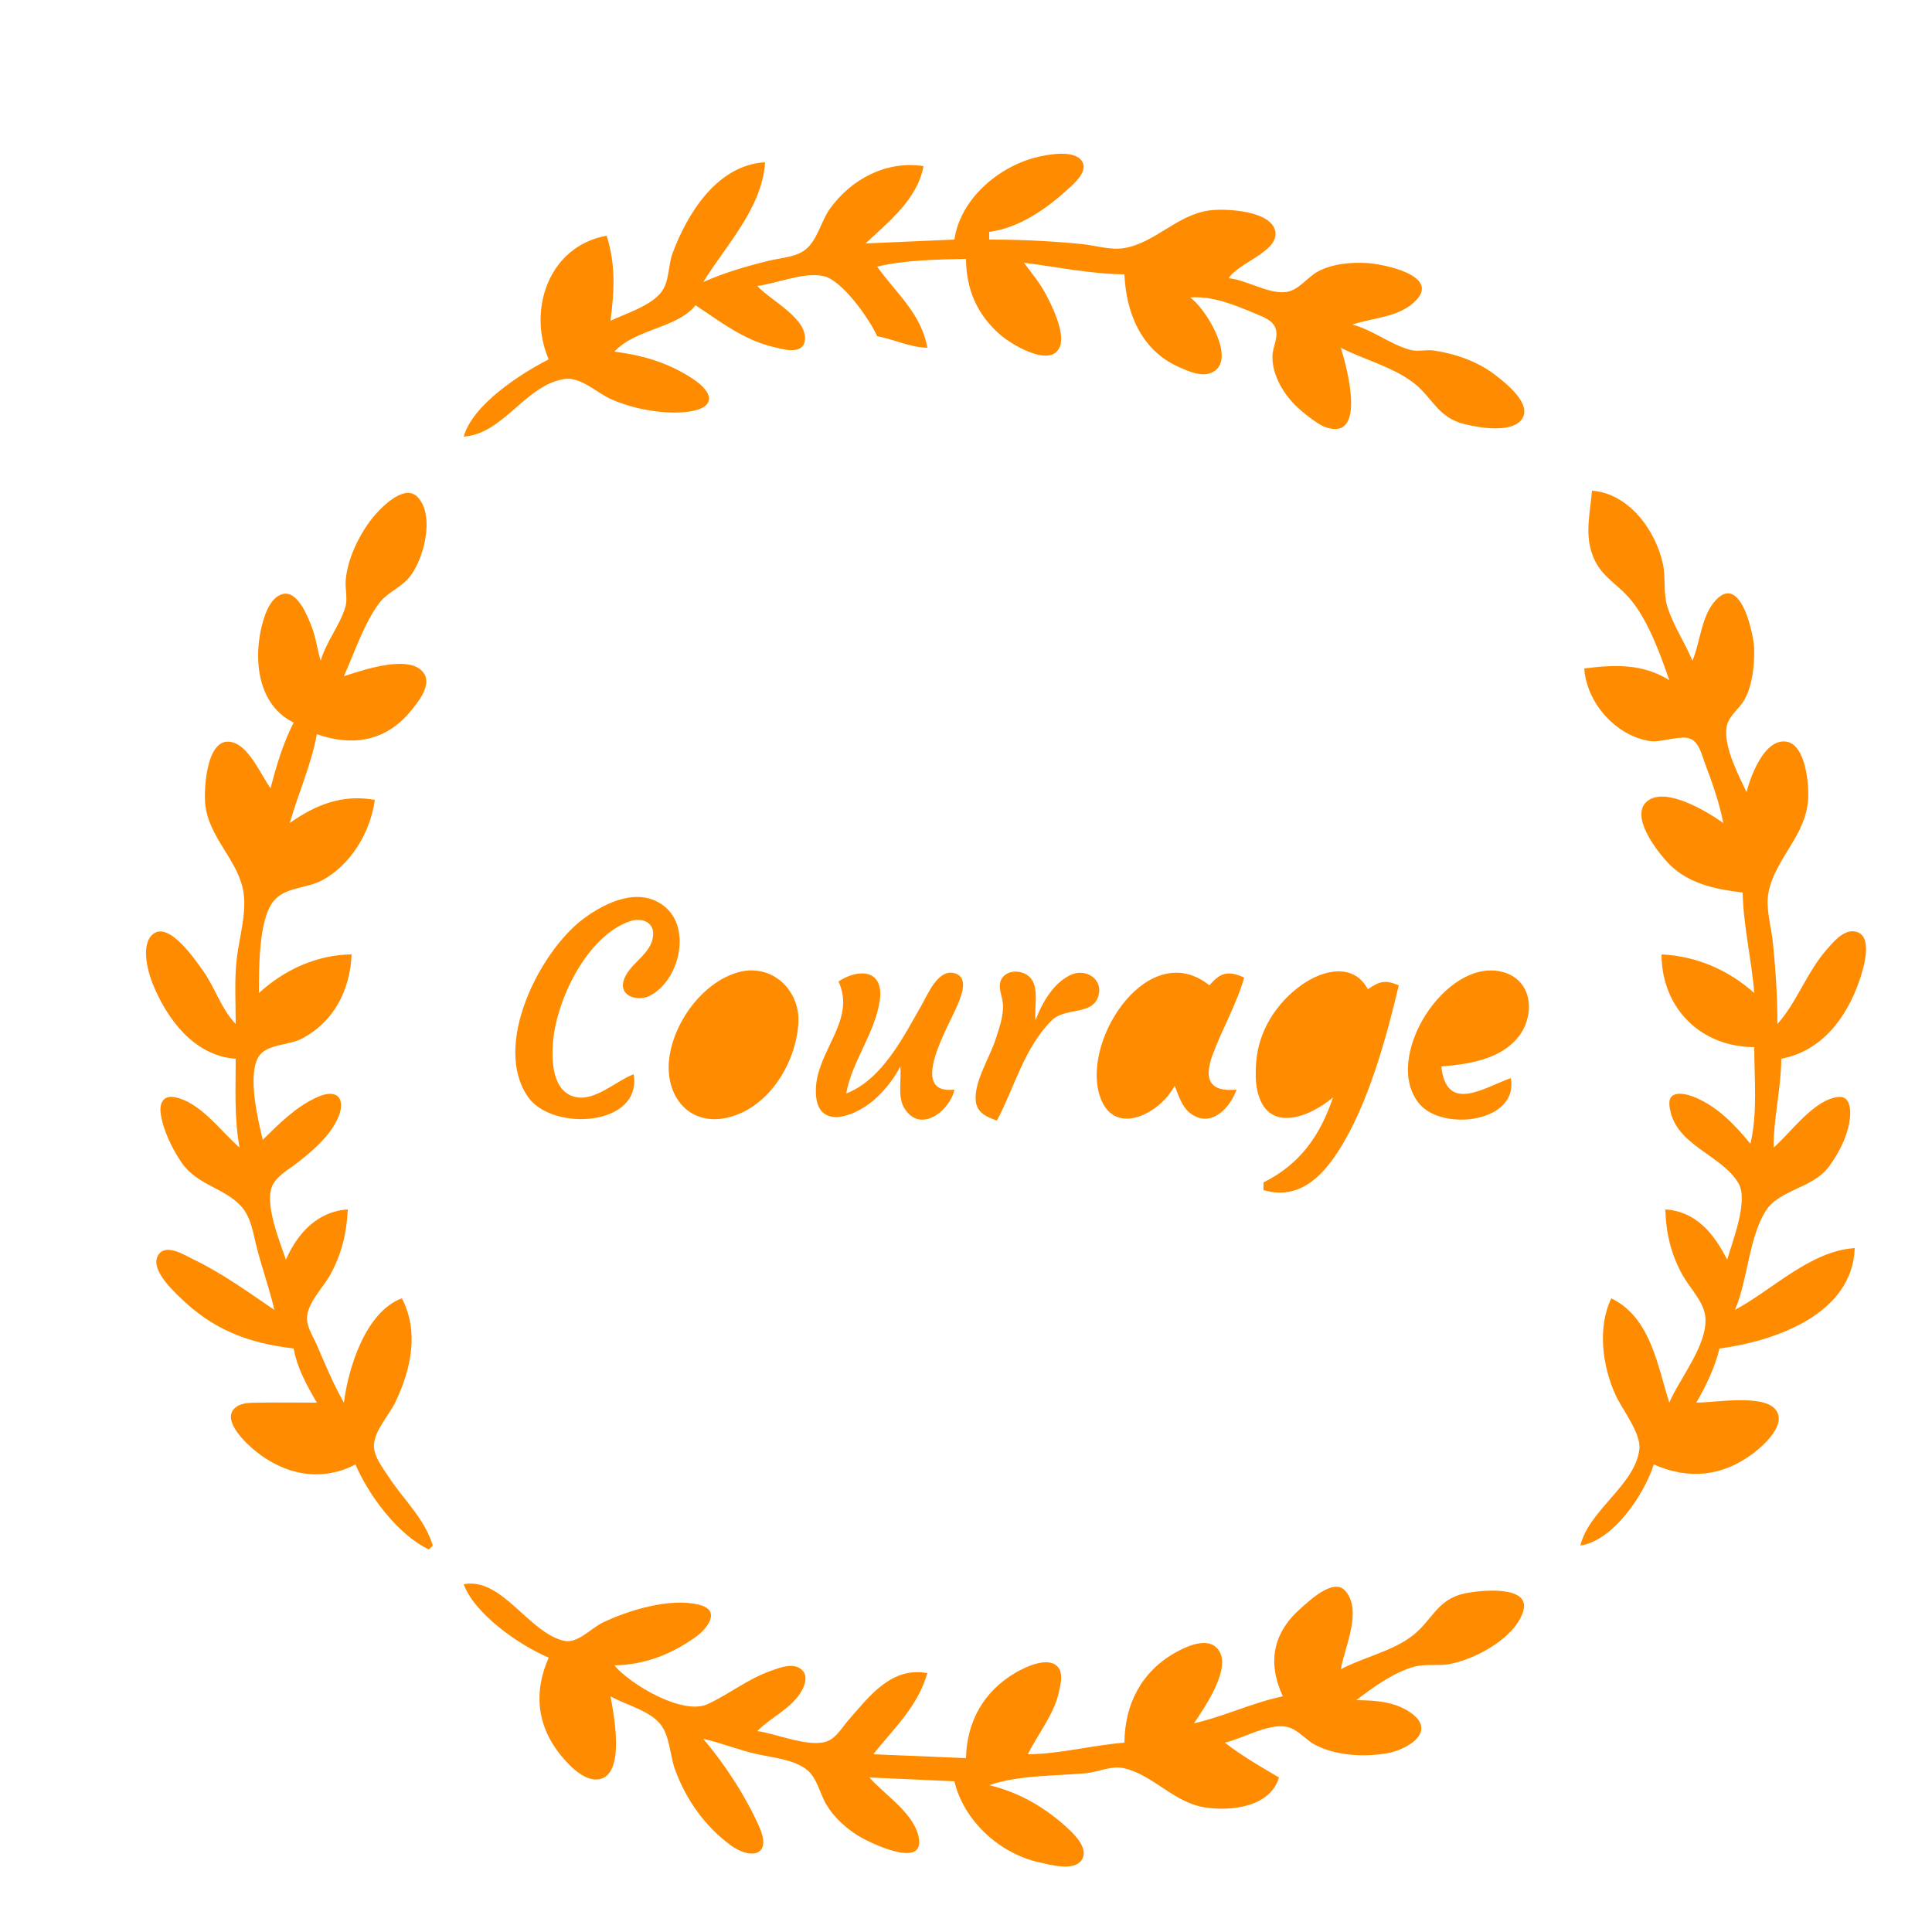 <?xml version="1.0" standalone="yes"?>
<svg xmlns="http://www.w3.org/2000/svg" width="500" height="500">
<path style="fill:none; stroke:none;" d="M0 0L0 500L500 500L500 0L0 0z"/>
<path style="fill:#FF8C00; stroke:none;" d="M247 62L224 63C230.035 57.365 237.451 51.514 239 43C229.511 41.49 220.341 46.296 214.789 54.004C212.36 57.377 211.482 62.712 207.856 65.012C205.325 66.617 201.854 66.773 199 67.475C193.152 68.911 187.505 70.538 182 73C187.961 63.341 197.246 53.841 198 42C185.719 42.671 177.918 55.109 174.043 65.576C172.853 68.792 173.293 72.803 171.142 75.606C168.428 79.142 161.97 81.155 158 83C158.98 75.243 159.395 68.555 157 61C141.937 63.728 136.5 80.268 142 93C134.592 96.781 122.324 104.742 120 113C130.334 112.275 135.897 99.728 146 98.093C150.218 97.41 154.395 101.619 158.039 103.258C163.573 105.746 170.919 107.168 177 106.674C185.044 106.021 185.507 102.015 178.96 97.812C172.703 93.795 166.309 91.929 159 91C164.64 84.994 175.223 84.992 180 79C186.423 83.227 192.362 87.922 200 89.761C202.14 90.276 207.306 91.877 208.172 88.679C209.794 82.69 199.068 77.596 196 74C201.165 73.333 207.809 70.423 212.957 71.407C217.883 72.35 225.023 82.552 227 87C231.516 87.858 235.31 89.861 240 90C238.42 81.14 231.964 75.949 227 69C234.164 67.294 242.625 67.152 250 67C250.067 74.931 252.874 81.496 259.015 86.776C261.613 89.01 272.062 95.511 274.303 89.682C275.69 86.075 272.27 79.144 270.587 76C269.054 73.137 266.923 70.604 265 68C273.559 69.082 282.382 70.929 291 71C291.43 80.998 295.339 90.665 305.08 94.981C307.56 96.079 310.988 97.683 313.686 96.392C320.433 93.165 311.729 79.4 308 77C313.749 76.49 319.725 79.006 324.995 81.208C326.965 82.031 329.552 82.924 330.188 85.225C330.797 87.428 329.406 89.796 329.313 92C329.118 96.625 331.869 101.494 335.019 104.674C336.321 105.99 337.789 107.211 339.285 108.3C340.421 109.126 341.672 110.066 343.01 110.539C353.925 114.4 348.493 94.7 347 90C352.892 93.014 360.476 94.986 365.73 99.005C370.871 102.937 371.937 108.004 379 109.76C382.596 110.654 391.352 112.253 393.917 108.401C396.552 104.446 389.514 99.019 386.96 97.04C382.497 93.584 376.672 91.535 371.09 90.719C369.009 90.415 366.967 91.093 364.91 90.529C359.666 89.09 355.304 85.385 350 84C355.547 82.121 362.44 82.169 366.663 77.525C372.385 71.233 357.992 68.352 354 68.09C349.743 67.811 344.824 68.229 341.015 70.302C338.283 71.789 336.145 75.075 332.95 75.554C328.444 76.23 322.653 72.463 318 72C320.332 68.071 330.792 65.169 330.079 60.068C329.295 54.459 317.104 53.896 313 54.455C304.544 55.606 298.868 62.952 290.83 64.219C287.32 64.772 283.487 63.519 280 63.169C271.963 62.362 264.081 62 256 62L256 60C263.677 59.042 270.714 54.128 276.33 49C278.047 47.433 281.849 44.227 279.917 41.564C277.806 38.653 270.869 40.022 268 40.761C258.189 43.287 248.484 51.641 247 62z"/>
<path style="fill:none; stroke:none;" d="M181 61L182 62L181 61M308 66C309.248 66.685 309.548 66.749 311 67C309.752 66.315 309.452 66.251 308 66M150 83L150 87C150.71 85.24 150.71 84.76 150 83M337 98C337.545 99.635 337.365 99.455 339 100L339 98L337 98M376 102C377.543 103.267 378.048 103.489 380 104C378.542 102.919 377.752 102.564 376 102z"/>
<path style="fill:#FF8C00; stroke:none;" d="M83 171C82.095 168.138 81.784 165.092 80.699 162.285C79.639 159.545 77.004 152.689 73.095 153.752C69.649 154.688 68.172 159.987 67.519 163C65.595 171.867 67.208 182.722 76 187C73.205 192.47 71.571 198.078 70 204C67.66 200.674 64.747 193.912 60.806 192.323C53.47 189.367 52.731 204.052 53.104 208C53.94 216.84 61.749 222.594 63.029 231C63.843 236.345 61.917 242.668 61.285 248C60.623 253.595 61 259.373 61 265C57.227 261.111 55.622 255.479 52.413 251.039C50.499 248.392 43.748 238.375 39.599 241.737C36.412 244.32 38.165 251.166 39.395 254.285C43.067 263.6 50.215 273.277 61 274C61 281.698 60.59 289.405 62 297C57.181 292.836 51.762 285.067 45.059 283.931C42.216 283.45 41.258 285.578 41.573 288.043C42.127 292.371 44.529 297.243 46.951 300.819C50.971 306.755 58.114 307.369 62.49 312.278C65.075 315.178 65.537 319.389 66.478 323C67.875 328.366 69.76 333.589 71 339C64.152 334.336 57.496 329.505 50 325.899C47.854 324.867 43.082 321.805 41.083 324.619C38.589 328.127 44.28 333.523 46.468 335.664C55.152 344.165 64.124 347.553 76 349C76.906 354.083 79.414 358.569 82 363C77.004 363 71.999 362.918 67.004 363.005C64.818 363.043 61.869 362.901 60.373 364.854C57.844 368.156 63.822 373.655 66.043 375.471C73.637 381.683 83.164 383.628 92 379C95.371 386.973 103.078 397.303 111 401L112 400C109.907 392.949 104.35 388.065 100.438 382C98.978 379.736 96.665 376.839 96.776 374C96.928 370.146 100.72 366.234 102.345 362.83C106.408 354.316 108.497 344.579 104 336C94.622 339.495 90.145 353.987 89 363C86.219 358.121 84.184 353.14 81.964 348C81.036 345.851 79.367 343.426 79.449 341C79.577 337.234 83.616 333.206 85.409 330C88.398 324.656 89.738 319.095 90 313C82.167 313.526 77.041 319.087 74 326C72.424 321.381 68.547 311.939 70.353 307.174C71.393 304.426 74.63 302.737 76.826 301.025C80.713 297.995 84.916 294.457 87.16 289.985C89.795 284.736 87.647 281.386 81.999 283.979C76.522 286.494 72.218 290.817 68 295C66.775 289.854 63.908 278.003 67.028 273.318C69.087 270.226 74.842 270.499 77.996 268.861C86.45 264.472 90.598 256.221 91 247C81.951 247.101 73.612 250.97 67 257C67.051 250.832 66.855 238.267 70.742 233.279C73.566 229.656 79.145 229.941 82.999 228C90.683 224.13 95.885 215.379 97 207C88.684 205.525 81.767 208.182 75 213C77.152 205.417 80.634 197.689 82 190C90.883 193.173 99.567 191.988 105.957 184.409C107.843 182.172 111.677 177.676 109.867 174.514C106.637 168.871 93.504 173.572 89 175C91.743 168.936 94.093 161.589 98.046 156.213C100.064 153.469 103.341 152.274 105.606 149.787C109.52 145.491 112.787 133.524 108.062 128.623C104.382 124.806 97.601 132.331 95.638 135.015C92.584 139.19 89.975 144.815 89.479 150C89.249 152.41 90.07 154.951 89.327 157.285C87.803 162.078 84.421 166.066 83 171M412 127C411.576 132.371 410.196 137.7 411.916 143C413.914 149.155 418.308 150.736 422.084 155.274C426.568 160.662 429.722 169.416 432 176C424.981 171.696 417.868 172.006 410 173C410.589 181.786 418.095 190.441 427 191.787C430.042 192.247 435.115 190.03 437.671 191.287C439.664 192.267 440.34 195.105 441.046 197.001C442.996 202.24 444.918 207.512 446 213C442.12 210.24 431.556 203.709 426.604 207.117C420.929 211.023 430.065 222.088 433.093 224.674C438.191 229.028 444.558 230.182 451 231C451.18 239.711 453.315 248.319 454 257C447.366 251.031 438.977 247.41 430 247C430.04 260.937 440.178 270.962 454 271C454 279.212 454.911 287.974 453 296C448.997 291.137 444.863 286.734 439 284.129C436.658 283.088 431.603 281.693 432.041 286.062C433.081 296.444 445.629 298.684 449.958 306.325C452.523 310.855 448.336 321.246 447 326C443.558 319.264 438.995 313.537 431 313C431.125 319.045 432.472 324.691 435.44 330C437.322 333.367 441.086 337.022 441.36 341C441.856 348.196 434.741 356.637 432 363C428.952 353.363 427.178 340.963 417 336C413.379 343.525 414.687 353.552 418.096 361C419.787 364.697 424.728 370.943 424.273 375C423.225 384.356 411.201 390.737 409 400C417.551 398.678 425.515 386.785 428 379C437.02 383.008 445.839 382.126 453.816 376.065C456.542 373.993 462.763 368.376 459.353 364.603C455.936 360.824 443.73 363 439 363C441.524 358.655 443.833 353.896 445 349C459.086 347.136 479.451 340.262 480 323C468.45 323.766 458.806 333.759 449 339C452.343 331.273 452.577 320.243 457.013 313.329C460.563 307.798 469.11 307.6 473.326 301.921C475.986 298.34 478.436 293.502 478.796 289.005C478.962 286.93 478.705 283.637 475.852 283.882C469.526 284.426 463.447 293.157 459 297C459.005 289.227 460.936 281.747 461 274C471.453 271.984 477.785 263.558 481.135 254C482.137 251.139 485.229 241.649 479.853 241.037C476.95 240.707 474.447 243.814 472.76 245.73C467.585 251.607 465.053 259.386 460 265C460 257.934 459.534 251.027 458.831 244C458.421 239.907 456.895 235.11 457.679 231.015C459.422 221.906 467.809 216.067 467.981 206C468.048 202.081 467.084 191.132 461.025 191.921C456.143 192.557 453.038 200.979 452 205C449.88 200.467 446.068 193.337 446.838 188.184C447.27 185.293 450.245 183.402 451.562 180.907C453.567 177.107 454.042 172.231 453.981 168C453.932 164.513 450.79 149.469 444.775 154.623C440.321 158.438 440.16 165.914 438 171C436.076 166.317 432.999 161.808 431.509 157C430.422 153.491 431.128 149.643 430.37 146.039C428.51 137.185 421.438 127.633 412 127z"/>
<path style="fill:none; stroke:none;" d="M103 140L100 146C102.544 144.45 103.596 142.997 103 140M420 146L421 147L420 146M72 168L72 174C72.951 171.715 72.951 170.285 72 168M99 182L97 183C98.453 183.555 99.076 183.604 99 182M421 182C422.223 183.195 422.42 183.316 424 184C422.861 182.984 422.388 182.691 421 182M64 210L64 213L66 213L66 210L64 210M454 210L454 216L456 216L456 210L454 210z"/>
<path style="fill:#FF8C00; stroke:none;" d="M164 278C159.55 279.684 154.04 285.007 149.019 283.929C143.014 282.641 142.744 274.824 143.09 270C143.885 258.929 151.839 242.298 162.999 238.426C165.837 237.441 169.266 238.428 169.029 242.02C168.692 247.129 162.54 249.37 161.346 253.981C160.319 257.947 165.17 259.145 167.96 257.802C175.796 254.03 179.135 240.221 171.891 234.514C165.384 229.387 156.725 233.505 151.004 237.764C139.821 246.088 127.208 270.5 136.703 283.956C142.996 292.874 166.208 291.563 164 278M191 251.639C181.742 254.269 174.308 264.646 173.186 274C172 283.887 178.63 291.923 189 289.057C199.159 286.25 205.896 275.145 206.61 265C207.226 256.239 199.715 249.163 191 251.639M217 254C221.653 264.053 211.334 271.907 211.137 281.999C210.916 293.335 221.975 288.816 226.985 283.957C229.482 281.534 231.409 279.066 233 276C233.367 279.34 232.196 283.773 234.028 286.772C238.189 293.585 245.886 287.393 247 282C234.689 283.378 245.607 265.467 247.845 260C248.823 257.611 250.855 252.778 246.888 251.832C242.717 250.837 240.151 257.264 238.579 260C233.796 268.323 228.398 279.329 219 283C220.497 274.603 226.403 267.503 227.67 259.001C228.865 250.982 222.39 250.458 217 254M258 290C262.612 281.34 265.011 271.234 272.184 264.077C275.615 260.654 282.598 262.825 284.199 257.941C285.709 253.335 280.895 250.461 277.015 252.337C272.523 254.509 269.687 259.55 268 264C267.652 260.835 268.877 256.191 266.972 253.434C265.292 251.004 260.695 250.576 259.157 253.434C258.078 255.439 259.465 257.919 259.568 260C259.718 263.043 258.571 266.144 257.656 269C256.184 273.596 251.988 280.09 252.528 284.956C252.874 288.081 255.431 289.097 258 290M304 281C305.043 283.554 305.869 286.554 308.228 288.243C313.502 292.021 318.397 286.662 320 282C313.134 282.651 311.443 279.415 313.816 273C316.316 266.24 320.015 259.943 322 253C317.938 251.175 315.878 251.579 313 255C297.566 242.682 280.333 268.215 284.434 282.996C287.707 294.797 300.152 288.351 304 281M345 284C341.643 293.86 336.484 301.283 327 306L327 308C335.776 310.569 341.726 305.065 346.301 298C354.044 286.044 358.728 268.806 362 255C358.488 253.553 357.143 253.887 354 256C350.323 249.168 342.503 250.939 337.001 254.8C330.325 259.485 325.681 266.808 325.09 275C324.926 277.282 324.88 279.748 325.344 281.999C327.727 293.565 338.785 289.245 345 284M391 279C383.777 281.629 374.355 288.125 373 276C379.793 275.463 387.849 274.273 392.581 268.812C397.387 263.264 396.955 253.782 388.996 251.576C374.21 247.478 357.342 274.086 367.434 285.786C373.532 292.856 393.114 290.44 391 279z"/>
<path style="fill:none; stroke:none;" d="M436.333 252.667C436.278 252.722 436.222 253.778 436.667 253.333C436.722 253.278 436.778 252.222 436.333 252.667M192.035 257.047C185.714 260.144 182.152 270.5 181.304 277C180.797 280.885 181.81 286.141 186.975 284.238C193.38 281.879 197.078 271.179 197.816 265C198.275 261.151 197.754 254.245 192.035 257.047M303.996 256.801C297.203 258.854 293.23 268.625 292.301 275C291.899 277.755 291.401 284.295 296.044 283.11C302.698 281.41 307.146 269.857 308.902 264C310.012 260.299 309.082 255.264 303.996 256.801M344.015 256.762C337.302 259.102 333.877 269.598 333.188 276C332.849 279.159 333.344 284.779 337.954 283.083C344.351 280.731 349.604 269.23 350.898 263.001C351.812 258.602 348.514 255.193 344.015 256.762M374 272C379.234 271.212 384.302 269.021 386.82 263.996C387.744 262.152 388.598 258.506 386.396 257.137C384.315 255.843 381.744 257.833 380.329 259.229C376.872 262.638 375.096 267.389 374 272M266.333 264.667C266.278 264.722 266.222 265.778 266.667 265.333C266.722 265.278 266.778 264.222 266.333 264.667M234 275L235 276L234 275M82 370C83.751 371.255 84.857 371.614 87 372C85.249 370.745 84.143 370.386 82 370M434 371C436.044 371.774 436.845 371.592 439 371C436.956 370.226 436.155 370.408 434 371z"/>
<path style="fill:#FF8C00; stroke:none;" d="M120 410C122.889 417.822 134.532 425.843 142 429C137.964 438.118 138.972 447.029 145.594 454.815C147.777 457.381 151.893 461.6 155.722 460.292C161.71 458.247 158.837 443.506 158 439C161.929 441.244 168.297 442.713 171.062 446.415C173.375 449.512 173.395 454.414 174.71 458C177.544 465.726 182.368 472.574 189.004 477.481C194.219 481.338 199.806 480.376 196.586 473C193.106 465.031 187.609 456.598 182 450C186.737 451.096 191.25 452.933 196 453.986C200.072 454.889 205.271 455.315 208.698 457.924C211.458 460.025 212.111 464.029 213.8 466.91C215.766 470.263 218.738 472.961 222.001 475.035C224.459 476.597 238.956 483.831 237.839 475.941C236.92 469.455 228.961 464.55 225 460L247 461C249.418 471.289 258.83 479.777 269 481.985C271.759 482.585 277.906 484.359 279.917 481.397C281.828 478.585 278.354 475.039 276.481 473.294C270.621 467.832 263.794 463.847 256 462C263.897 459.327 272.744 459.672 281 458.91C284.168 458.618 287.66 456.891 290.83 457.603C298.422 459.306 303.858 466.619 312 467.79C318.933 468.787 328.759 467.569 331 460C326.237 457.216 321.347 454.39 317 451C321.633 449.937 328.313 445.924 332.996 446.907C335.898 447.516 337.762 450.171 340.285 451.526C345.608 454.385 353.123 454.781 359 453.737C364.509 452.758 372.046 448.006 364.941 443.144C360.834 440.334 355.8 440.04 351 440C355.314 436.711 360.692 432.784 366 431.347C368.917 430.558 372.031 431.185 375 430.671C381.72 429.509 392.057 423.955 394.199 417.019C396.355 410.038 382.75 411.573 379 412.39C371.963 413.924 370.685 419.242 365.726 423.182C360.514 427.323 352.86 428.879 347 432C347.948 426.403 352.741 416.706 348.076 411.622C345.062 408.336 338.93 414.22 336.666 416.205C329.351 422.618 327.972 430.369 332 439C324.127 440.646 316.853 444.2 309 446C311.494 442.231 320.03 430.292 314.397 426.042C311.587 423.922 306.556 426.32 304 427.789C295.25 432.821 291.082 441.188 291 451C282.627 451.661 274.399 453.93 266 454C268.64 448.67 272.728 443.836 274.039 437.91C274.448 436.067 275.171 433.288 273.933 431.607C271.605 428.447 265.498 431.353 263 432.789C254.626 437.604 250.197 445.518 250 455L226 454C231.43 447.185 237.494 441.682 240 433C230.725 431.292 225.093 438.861 219.615 445.116C218.077 446.872 216.52 449.607 214.296 450.548C209.676 452.502 200.883 448.631 196 448C199.486 444.424 204.538 442.331 207.257 437.961C208.33 436.236 209.255 433.582 207.382 432.029C205.213 430.23 201.979 431.547 199.715 432.333C193.519 434.484 188.975 438.299 183.17 441.012C176.679 444.046 163.017 435.844 159 431C166.769 430.839 173.472 428.262 179.826 423.806C182.968 421.603 186.907 416.743 180.811 415.279C173.284 413.47 162.781 416.691 156.001 419.912C152.988 421.344 149.482 425.482 145.91 424.633C136.718 422.448 129.896 408.111 120 410z"/>
<path style="fill:none; stroke:none;" d="M386.667 417.333C386.222 417.778 387.278 417.722 387.333 417.667C387.778 417.222 386.722 417.278 386.667 417.333M375 420C377.37 420.589 378.707 419.955 381 419C378.538 418.303 377.335 418.89 375 420M339 420C338.11 421.745 337.547 423.125 337 425C338.914 423.394 339.837 422.217 341 420L339 420M150 436L150 440C150.71 438.241 150.71 437.759 150 436M267 436L267 438L269 438L269 436L267 436M305 455C306.769 455.779 308.036 455.912 310 456C308.231 455.221 306.964 455.088 305 455M182 462L183 463L182 462z"/>
</svg>
